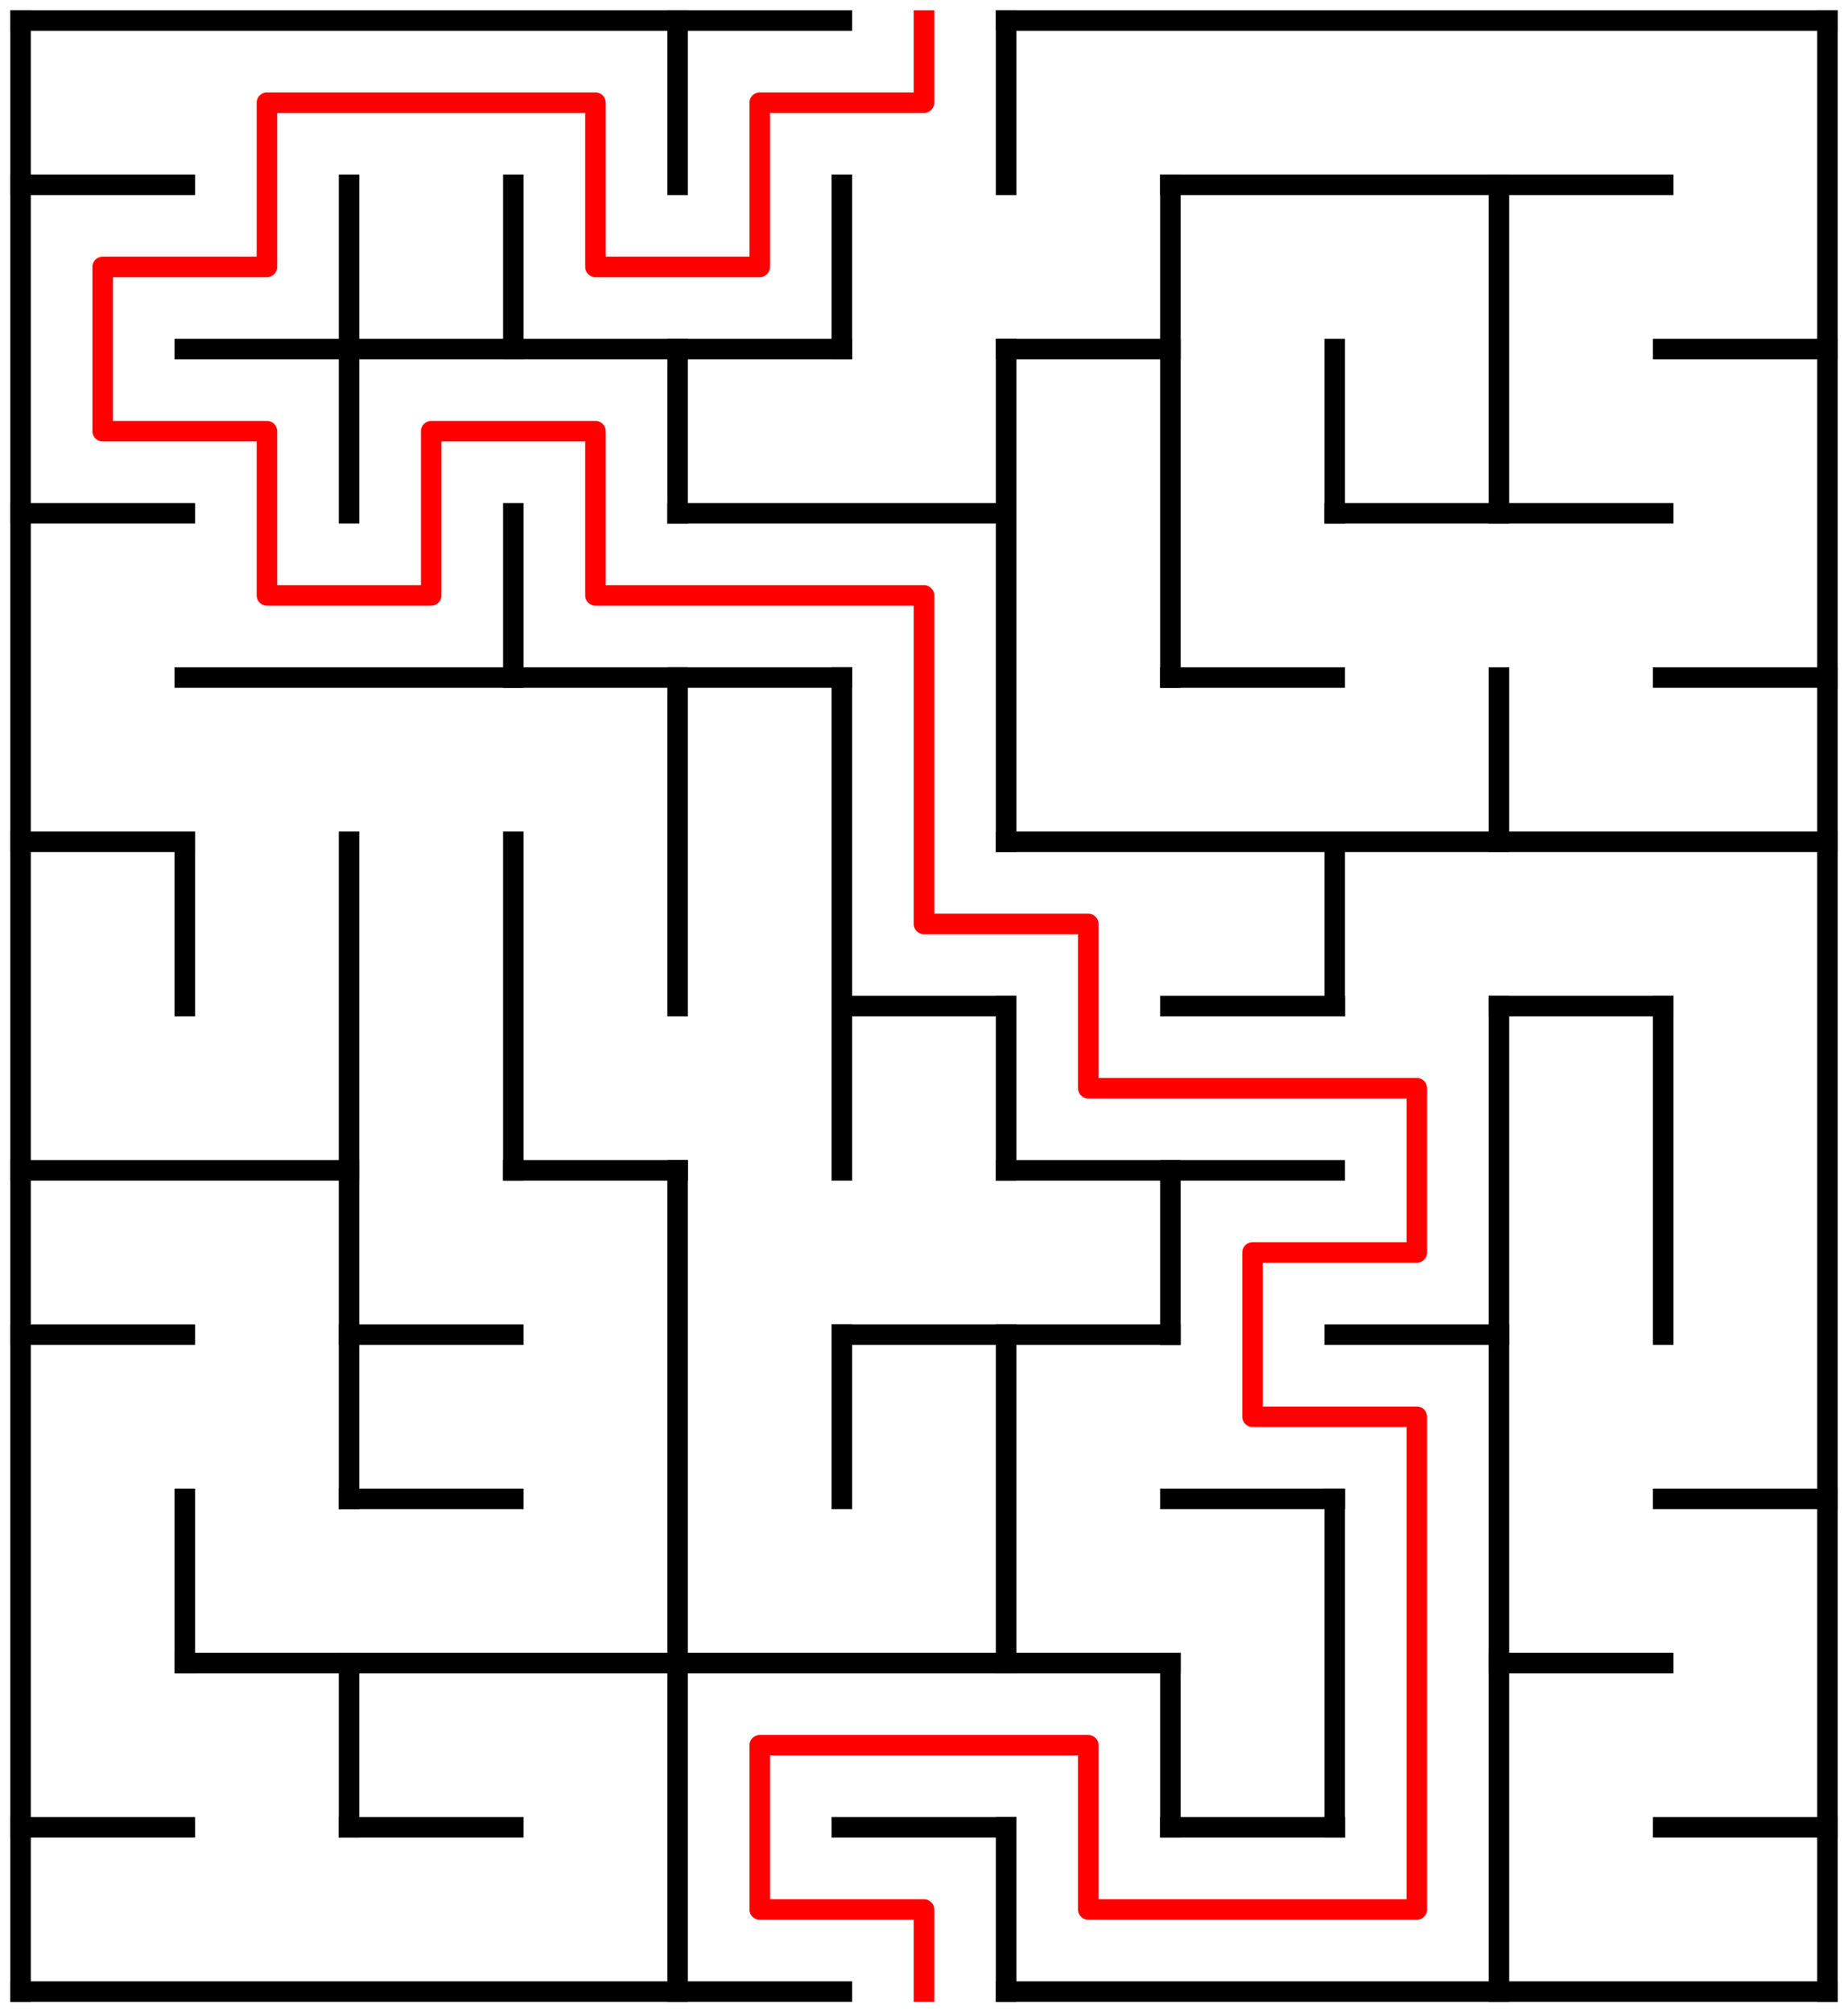 ﻿<?xml version="1.0" encoding="utf-8" standalone="no"?>
<!DOCTYPE svg PUBLIC "-//W3C//DTD SVG 1.1//EN" "http://www.w3.org/Graphics/SVG/1.1/DTD/svg11.dtd">
<svg width="180" height="196" version="1.1" xmlns="http://www.w3.org/2000/svg">
  <title>11 by 12 orthogonal maze</title>
  <g fill="none" stroke="#000000" stroke-width="2" stroke-linecap="square">
    <line x1="2" y1="2" x2="82" y2="2" />
    <line x1="98" y1="2" x2="178" y2="2" />
    <line x1="2" y1="18" x2="18" y2="18" />
    <line x1="114" y1="18" x2="162" y2="18" />
    <line x1="18" y1="34" x2="82" y2="34" />
    <line x1="98" y1="34" x2="114" y2="34" />
    <line x1="162" y1="34" x2="178" y2="34" />
    <line x1="2" y1="50" x2="18" y2="50" />
    <line x1="66" y1="50" x2="98" y2="50" />
    <line x1="130" y1="50" x2="162" y2="50" />
    <line x1="18" y1="66" x2="82" y2="66" />
    <line x1="114" y1="66" x2="130" y2="66" />
    <line x1="162" y1="66" x2="178" y2="66" />
    <line x1="2" y1="82" x2="18" y2="82" />
    <line x1="98" y1="82" x2="178" y2="82" />
    <line x1="82" y1="98" x2="98" y2="98" />
    <line x1="114" y1="98" x2="130" y2="98" />
    <line x1="146" y1="98" x2="162" y2="98" />
    <line x1="2" y1="114" x2="34" y2="114" />
    <line x1="50" y1="114" x2="66" y2="114" />
    <line x1="98" y1="114" x2="130" y2="114" />
    <line x1="2" y1="130" x2="18" y2="130" />
    <line x1="34" y1="130" x2="50" y2="130" />
    <line x1="82" y1="130" x2="114" y2="130" />
    <line x1="130" y1="130" x2="146" y2="130" />
    <line x1="34" y1="146" x2="50" y2="146" />
    <line x1="114" y1="146" x2="130" y2="146" />
    <line x1="162" y1="146" x2="178" y2="146" />
    <line x1="18" y1="162" x2="114" y2="162" />
    <line x1="146" y1="162" x2="162" y2="162" />
    <line x1="2" y1="178" x2="18" y2="178" />
    <line x1="34" y1="178" x2="50" y2="178" />
    <line x1="82" y1="178" x2="98" y2="178" />
    <line x1="114" y1="178" x2="130" y2="178" />
    <line x1="162" y1="178" x2="178" y2="178" />
    <line x1="2" y1="194" x2="82" y2="194" />
    <line x1="98" y1="194" x2="178" y2="194" />
    <line x1="2" y1="2" x2="2" y2="194" />
    <line x1="18" y1="82" x2="18" y2="98" />
    <line x1="18" y1="146" x2="18" y2="162" />
    <line x1="34" y1="18" x2="34" y2="50" />
    <line x1="34" y1="82" x2="34" y2="146" />
    <line x1="34" y1="162" x2="34" y2="178" />
    <line x1="50" y1="18" x2="50" y2="34" />
    <line x1="50" y1="50" x2="50" y2="66" />
    <line x1="50" y1="82" x2="50" y2="114" />
    <line x1="66" y1="2" x2="66" y2="18" />
    <line x1="66" y1="34" x2="66" y2="50" />
    <line x1="66" y1="66" x2="66" y2="98" />
    <line x1="66" y1="114" x2="66" y2="194" />
    <line x1="82" y1="18" x2="82" y2="34" />
    <line x1="82" y1="66" x2="82" y2="114" />
    <line x1="82" y1="130" x2="82" y2="146" />
    <line x1="98" y1="2" x2="98" y2="18" />
    <line x1="98" y1="34" x2="98" y2="82" />
    <line x1="98" y1="98" x2="98" y2="114" />
    <line x1="98" y1="130" x2="98" y2="162" />
    <line x1="98" y1="178" x2="98" y2="194" />
    <line x1="114" y1="18" x2="114" y2="66" />
    <line x1="114" y1="114" x2="114" y2="130" />
    <line x1="114" y1="162" x2="114" y2="178" />
    <line x1="130" y1="34" x2="130" y2="50" />
    <line x1="130" y1="82" x2="130" y2="98" />
    <line x1="130" y1="146" x2="130" y2="178" />
    <line x1="146" y1="18" x2="146" y2="50" />
    <line x1="146" y1="66" x2="146" y2="82" />
    <line x1="146" y1="98" x2="146" y2="194" />
    <line x1="162" y1="98" x2="162" y2="130" />
    <line x1="178" y1="2" x2="178" y2="194" />
  </g>
  <polyline fill="none" stroke="#ff0000" stroke-width="2" stroke-linecap="square" stroke-linejoin="round" points="90,2 90,10 74,10 74,26 58,26 58,10 26,10 26,26 10,26 10,42 26,42 26,58 42,58 42,42 58,42 58,58 90,58 90,90 106,90 106,106 138,106 138,122 122,122 122,138 138,138 138,186 106,186 106,170 74,170 74,186 90,186 90,194" />
  <type>Rectangular</type>
</svg>